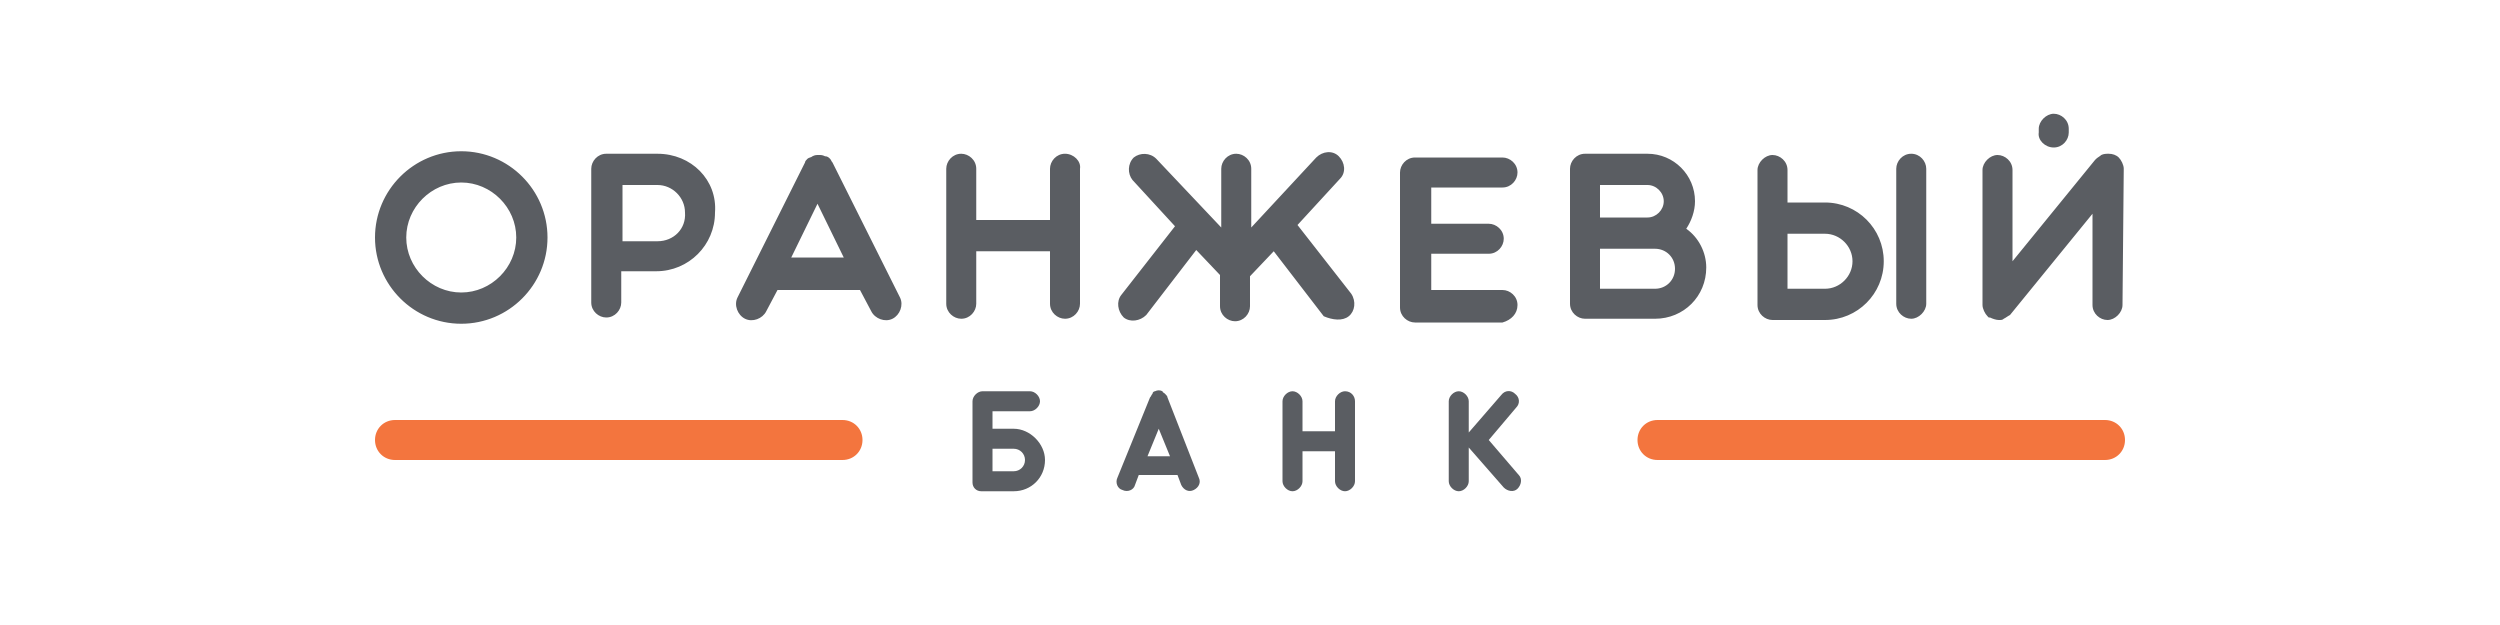 <svg xmlns="http://www.w3.org/2000/svg" viewBox="0 0 200 50">
	<path fill="#f3753e" d="M67.4 33.6H31.6c-.9 0-1.6.7-1.6 1.6 0 .9.7 1.6 1.6 1.6h35.8c.9 0 1.6-.7 1.6-1.6 0-.9-.7-1.6-1.6-1.6zM168.4 33.6h-35.8c-.9 0-1.6.7-1.6 1.6 0 .9.7 1.6 1.6 1.6h35.8c.9 0 1.6-.7 1.6-1.6 0-.9-.7-1.6-1.6-1.6z"/>
	<path fill="#5a5d62" d="m119.1 35.2 2.2-2.6c.3-.3.3-.8-.1-1.1-.3-.3-.8-.3-1.1.1l-2.6 3v-2.5c0-.4-.4-.8-.8-.8s-.8.4-.8.8v6.4c0 .4.4.8.8.8s.8-.4.8-.8v-2.7l2.8 3.2c.3.3.8.4 1.1.1.3-.3.4-.8.1-1.1l-2.4-2.8zM107.6 31.3c-.4 0-.8.4-.8.8v2.4h-2.6v-2.4c0-.4-.4-.8-.8-.8s-.8.4-.8.8v6.4c0 .4.4.8.8.8s.8-.4.8-.8v-2.4h2.6v2.4c0 .4.4.8.8.8s.8-.4.8-.8v-6.4c0-.4-.3-.8-.8-.8zM164.3 11.8c.7 0 1.2-.6 1.2-1.2v-.3c0-.7-.6-1.2-1.2-1.2s-1.2.6-1.2 1.2v.3c-.1.6.5 1.2 1.2 1.2zM169.9 13.5c0-.3-.2-.7-.4-.9-.2-.2-.5-.3-.8-.3-.2 0-.4 0-.6.1-.1.1-.3.2-.4.3l-.1.1-6.6 8.1v-7.3c0-.7-.6-1.2-1.2-1.2s-1.2.6-1.2 1.2v10.8c0 .3.2.7.4.9l.1.1h.1c.2.1.5.2.7.2.2 0 .3 0 .4-.1.2-.1.3-.2.5-.3l6.6-8.1v7.3c0 .7.6 1.2 1.2 1.2s1.2-.6 1.2-1.2l.1-10.9zM152.9 12.3c-.7 0-1.2.6-1.2 1.2v10.8c0 .7.6 1.2 1.2 1.2s1.2-.6 1.2-1.2V13.5c0-.6-.5-1.2-1.2-1.2zM121.4 24.4c0-.7-.6-1.2-1.2-1.2h-5.7v-2.9h4.6c.7 0 1.2-.6 1.2-1.2 0-.7-.6-1.2-1.2-1.2h-4.6V15h5.7c.7 0 1.2-.6 1.2-1.2 0-.7-.6-1.2-1.2-1.2h-7c-.7 0-1.2.6-1.2 1.2v10.8c0 .7.6 1.2 1.2 1.2h7c.7-.2 1.2-.7 1.2-1.4zM107.9 25.3c.5-.4.6-1.2.2-1.8l-4.3-5.5 3.4-3.7c.5-.5.4-1.3-.1-1.8s-1.3-.4-1.8.1l-5.2 5.6v-4.7c0-.7-.6-1.2-1.2-1.2-.7 0-1.2.6-1.2 1.2v4.7l-5.2-5.5c-.5-.5-1.3-.5-1.8-.1-.5.5-.5 1.3-.1 1.8l3.4 3.7-4.3 5.5c-.4.5-.3 1.3.2 1.8.5.4 1.3.3 1.8-.2l4-5.2 1.9 2v2.5c0 .7.6 1.2 1.2 1.2.7 0 1.2-.6 1.2-1.2v-2.4l1.9-2 4 5.2c.7.3 1.5.4 2 0zM85.2 12.3c-.7 0-1.2.6-1.2 1.2v4.1h-5.9v-4.1c0-.7-.6-1.2-1.2-1.2-.7 0-1.2.6-1.2 1.2v10.8c0 .7.6 1.2 1.2 1.2.7 0 1.2-.6 1.2-1.2v-4.2H84v4.2c0 .7.6 1.2 1.2 1.2.7 0 1.2-.6 1.2-1.2V13.5c.1-.6-.5-1.2-1.2-1.2zM36.9 12.1c-3.8 0-6.9 3.1-6.9 6.9 0 3.8 3.1 6.9 6.9 6.9 3.8 0 6.9-3.1 6.9-6.9 0-3.8-3.1-6.9-6.9-6.9zm0 11.3c-2.4 0-4.4-2-4.4-4.4 0-2.4 2-4.4 4.4-4.4 2.4 0 4.4 2 4.4 4.4 0 2.4-2 4.4-4.4 4.4zM52.6 12.3h-4.1c-.7 0-1.2.6-1.2 1.2v10.7c0 .7.6 1.2 1.2 1.2.7 0 1.2-.6 1.2-1.2v-2.5h2.8c2.6 0 4.7-2.1 4.7-4.7.2-2.6-1.9-4.7-4.6-4.7zm0 7h-2.8v-4.5h2.8c1.2 0 2.2 1 2.2 2.2.1 1.3-.9 2.3-2.2 2.3zM134.9 18.3c.4-.6.7-1.4.7-2.2 0-2.1-1.7-3.8-3.8-3.8h-5c-.7 0-1.2.6-1.2 1.2v10.8c0 .7.6 1.2 1.2 1.2h5.6c2.3 0 4.1-1.8 4.1-4.1 0-1.2-.6-2.4-1.6-3.1zm-6.9-3.5h3.8c.7 0 1.3.6 1.3 1.3 0 .7-.6 1.3-1.3 1.3H128v-2.6zm4.4 8.3H128v-3.2h4.4c.9 0 1.6.7 1.6 1.6s-.7 1.6-1.6 1.6zM146 16.2h-3v-2.6c0-.7-.6-1.2-1.2-1.2s-1.2.6-1.2 1.2v10.8c0 .7.6 1.2 1.2 1.2h4.2c2.6 0 4.7-2.1 4.7-4.7s-2.1-4.7-4.7-4.7zm0 6.9h-3v-4.4h3c1.2 0 2.2 1 2.2 2.2 0 1.2-1 2.2-2.2 2.2zM66.6 13c-.1-.1-.1-.2-.2-.3-.1-.1-.2-.2-.4-.2-.2-.1-.3-.1-.5-.1s-.3 0-.5.1c-.1.1-.3.1-.4.2-.1.1-.2.2-.2.3L59 23.8c-.3.6 0 1.4.6 1.7.6.3 1.4 0 1.7-.6l.9-1.7h6.6l.9 1.7c.3.6 1.1.9 1.7.6.6-.3.9-1.1.6-1.7L66.6 13zm-3.3 7.6 2.1-4.3 2.1 4.3h-4.2zM93.4 31.8c0-.1-.1-.2-.2-.3-.1-.1-.2-.1-.2-.2-.2-.1-.4-.1-.6 0-.1 0-.2.1-.2.2-.1.1-.1.2-.2.3l-2.6 6.4c-.2.4 0 .9.4 1 .4.2.9 0 1-.4l.3-.8h3.1l.3.8c.2.4.6.6 1 .4.4-.2.6-.6.4-1l-2.5-6.4zm-1.6 4.7.9-2.2.9 2.2h-1.8zM81.1 34.3h-1.7v-1.4h3c.4 0 .8-.4.8-.8s-.4-.8-.8-.8h-3.8c-.4 0-.8.4-.8.8v6.5c0 .4.3.7.7.7h2.6c1.4 0 2.5-1.1 2.5-2.5 0-1.3-1.2-2.5-2.5-2.5zm0 3.4h-1.7v-1.8h1.7c.5 0 .9.4.9.9s-.4.9-.9.9z"/>
</svg>